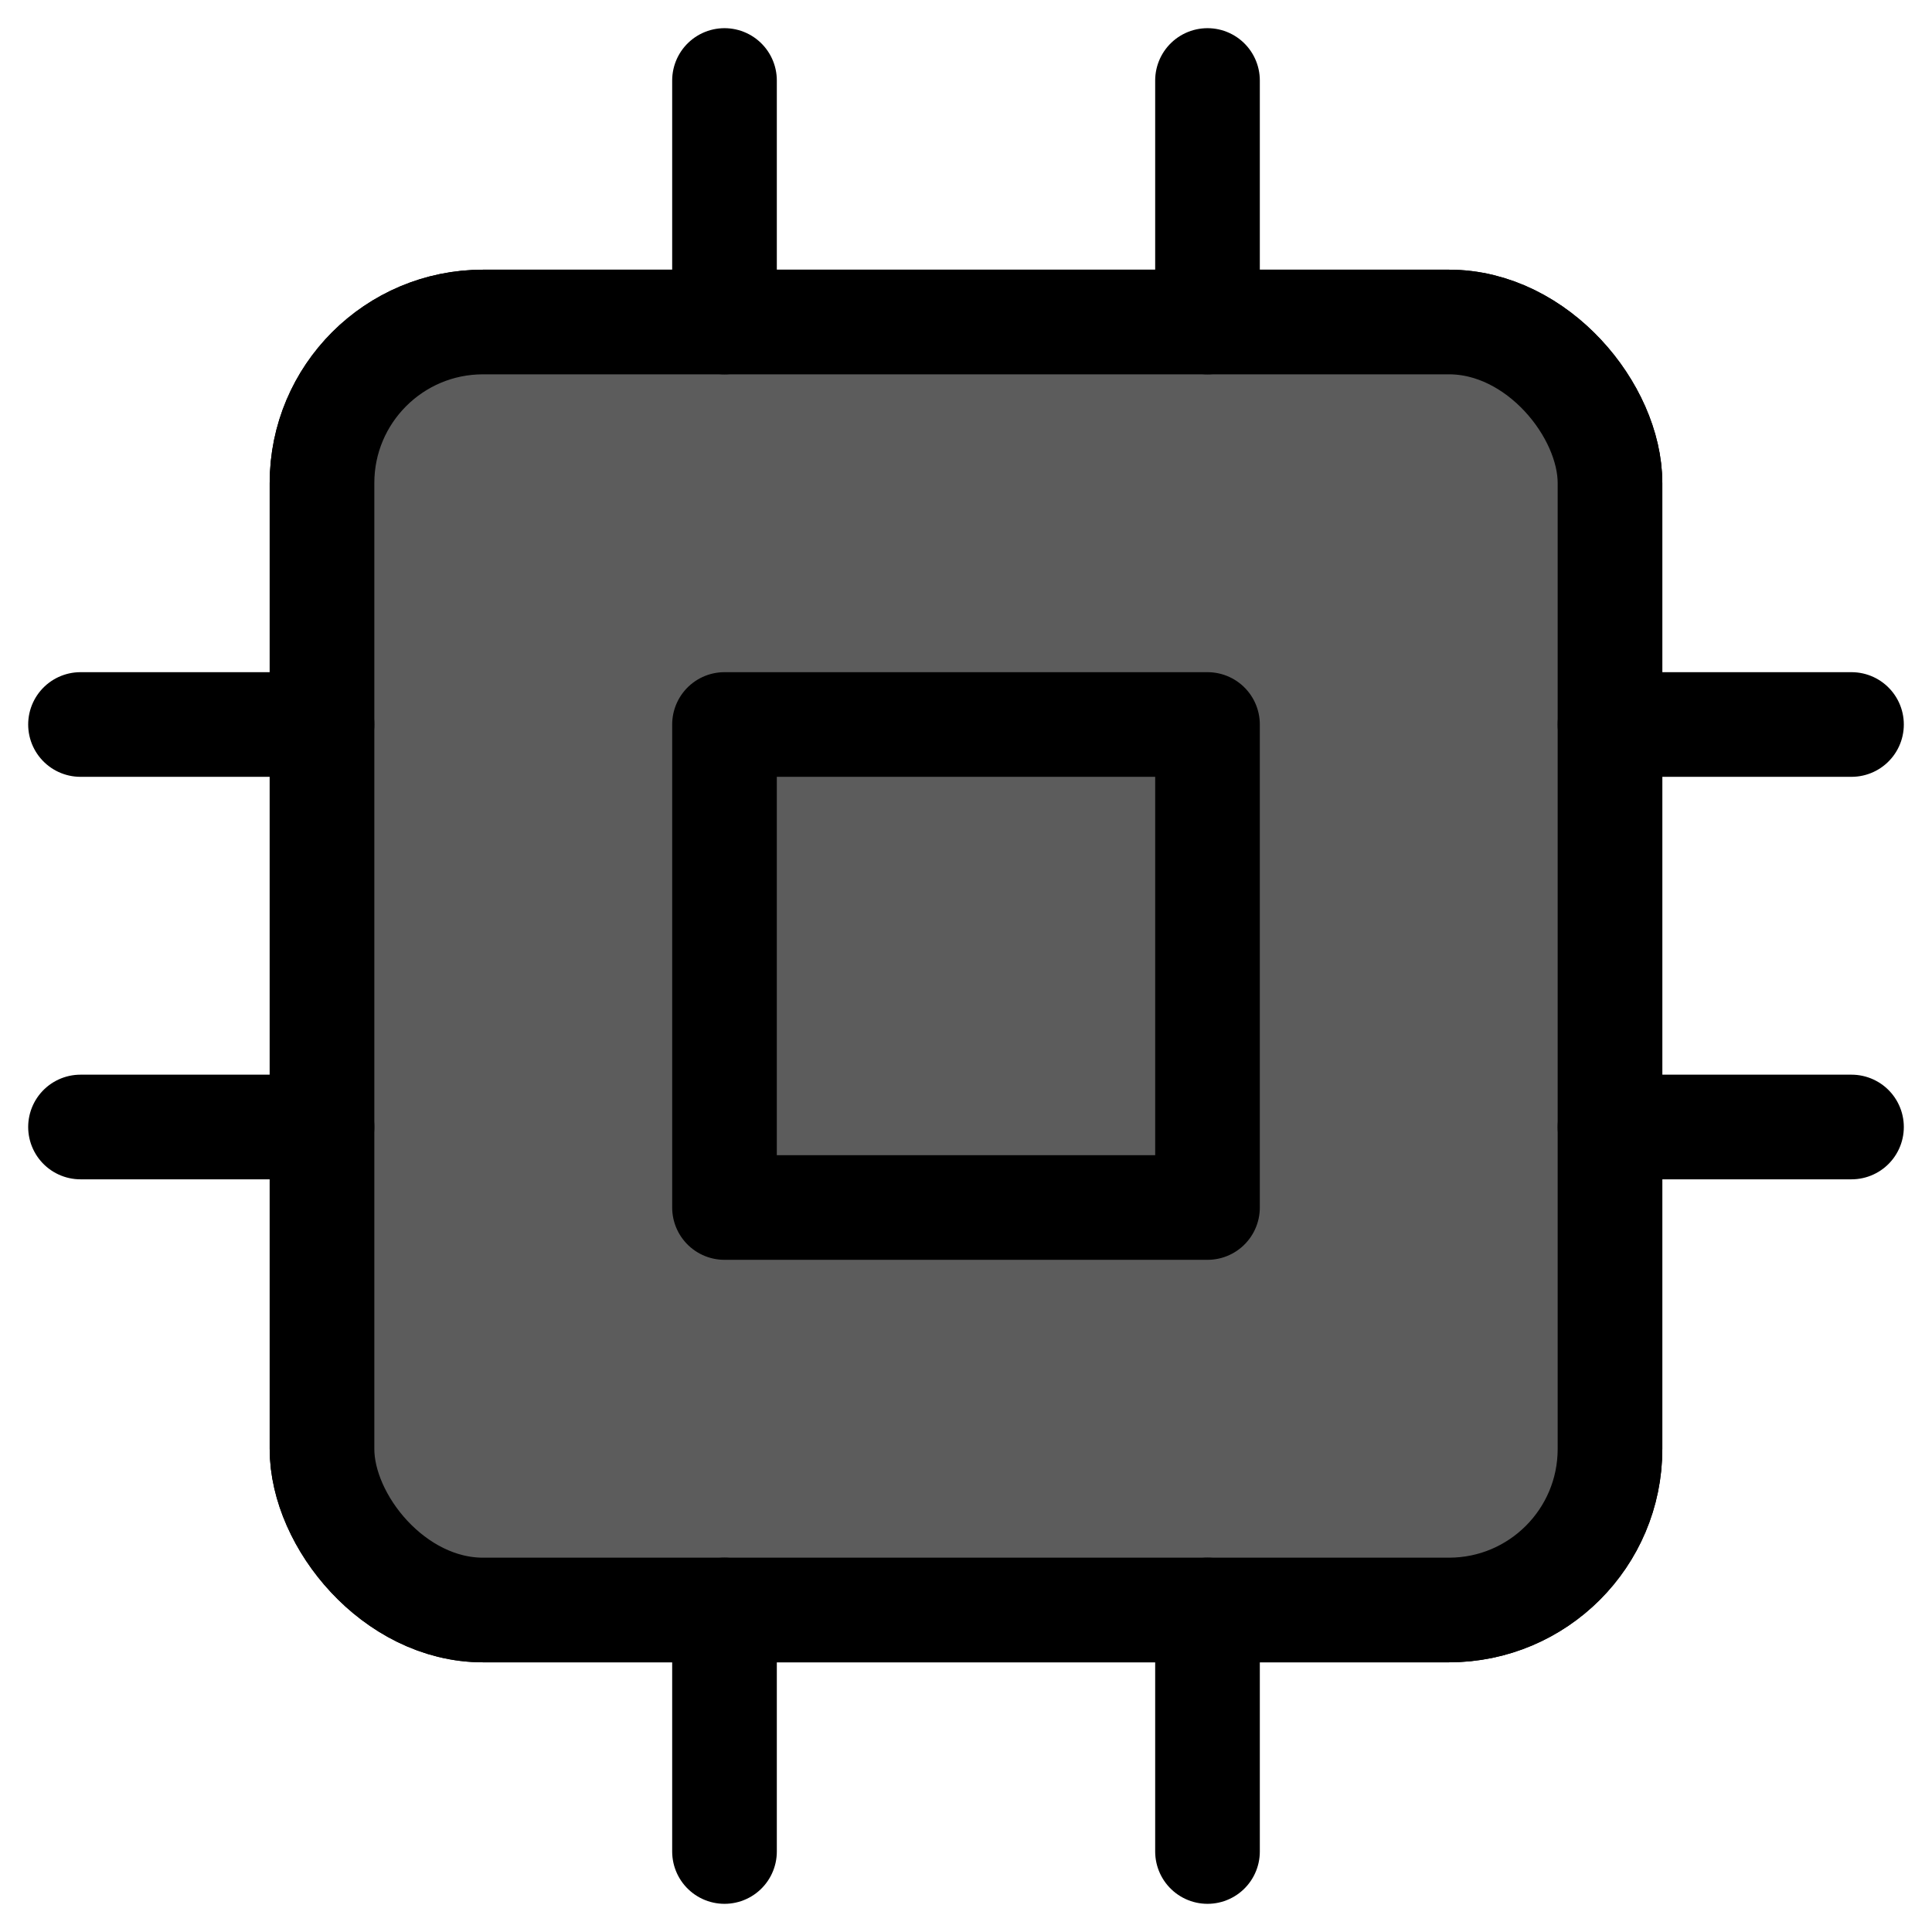 <svg xmlns="http://www.w3.org/2000/svg" width="24" height="24" viewBox="0 0 24 24">
    <g fill="none" fill-rule="evenodd" stroke="#000" stroke-linecap="round" stroke-linejoin="round" stroke-width="1.3" transform="translate(1 1)">
        <rect width="16" height="16" x="3" y="3" rx="2"/>
        <rect width="16" height="16" fill="#5c5c5c" x="3" y="3" rx="2"/>
        <path d="M8 8h6v6H8zM8 0v3M14 0v3M8 19v3M14 19v3M19 8h3M19 13h3M0 8h3M0 13h3"/>
    </g>
</svg>